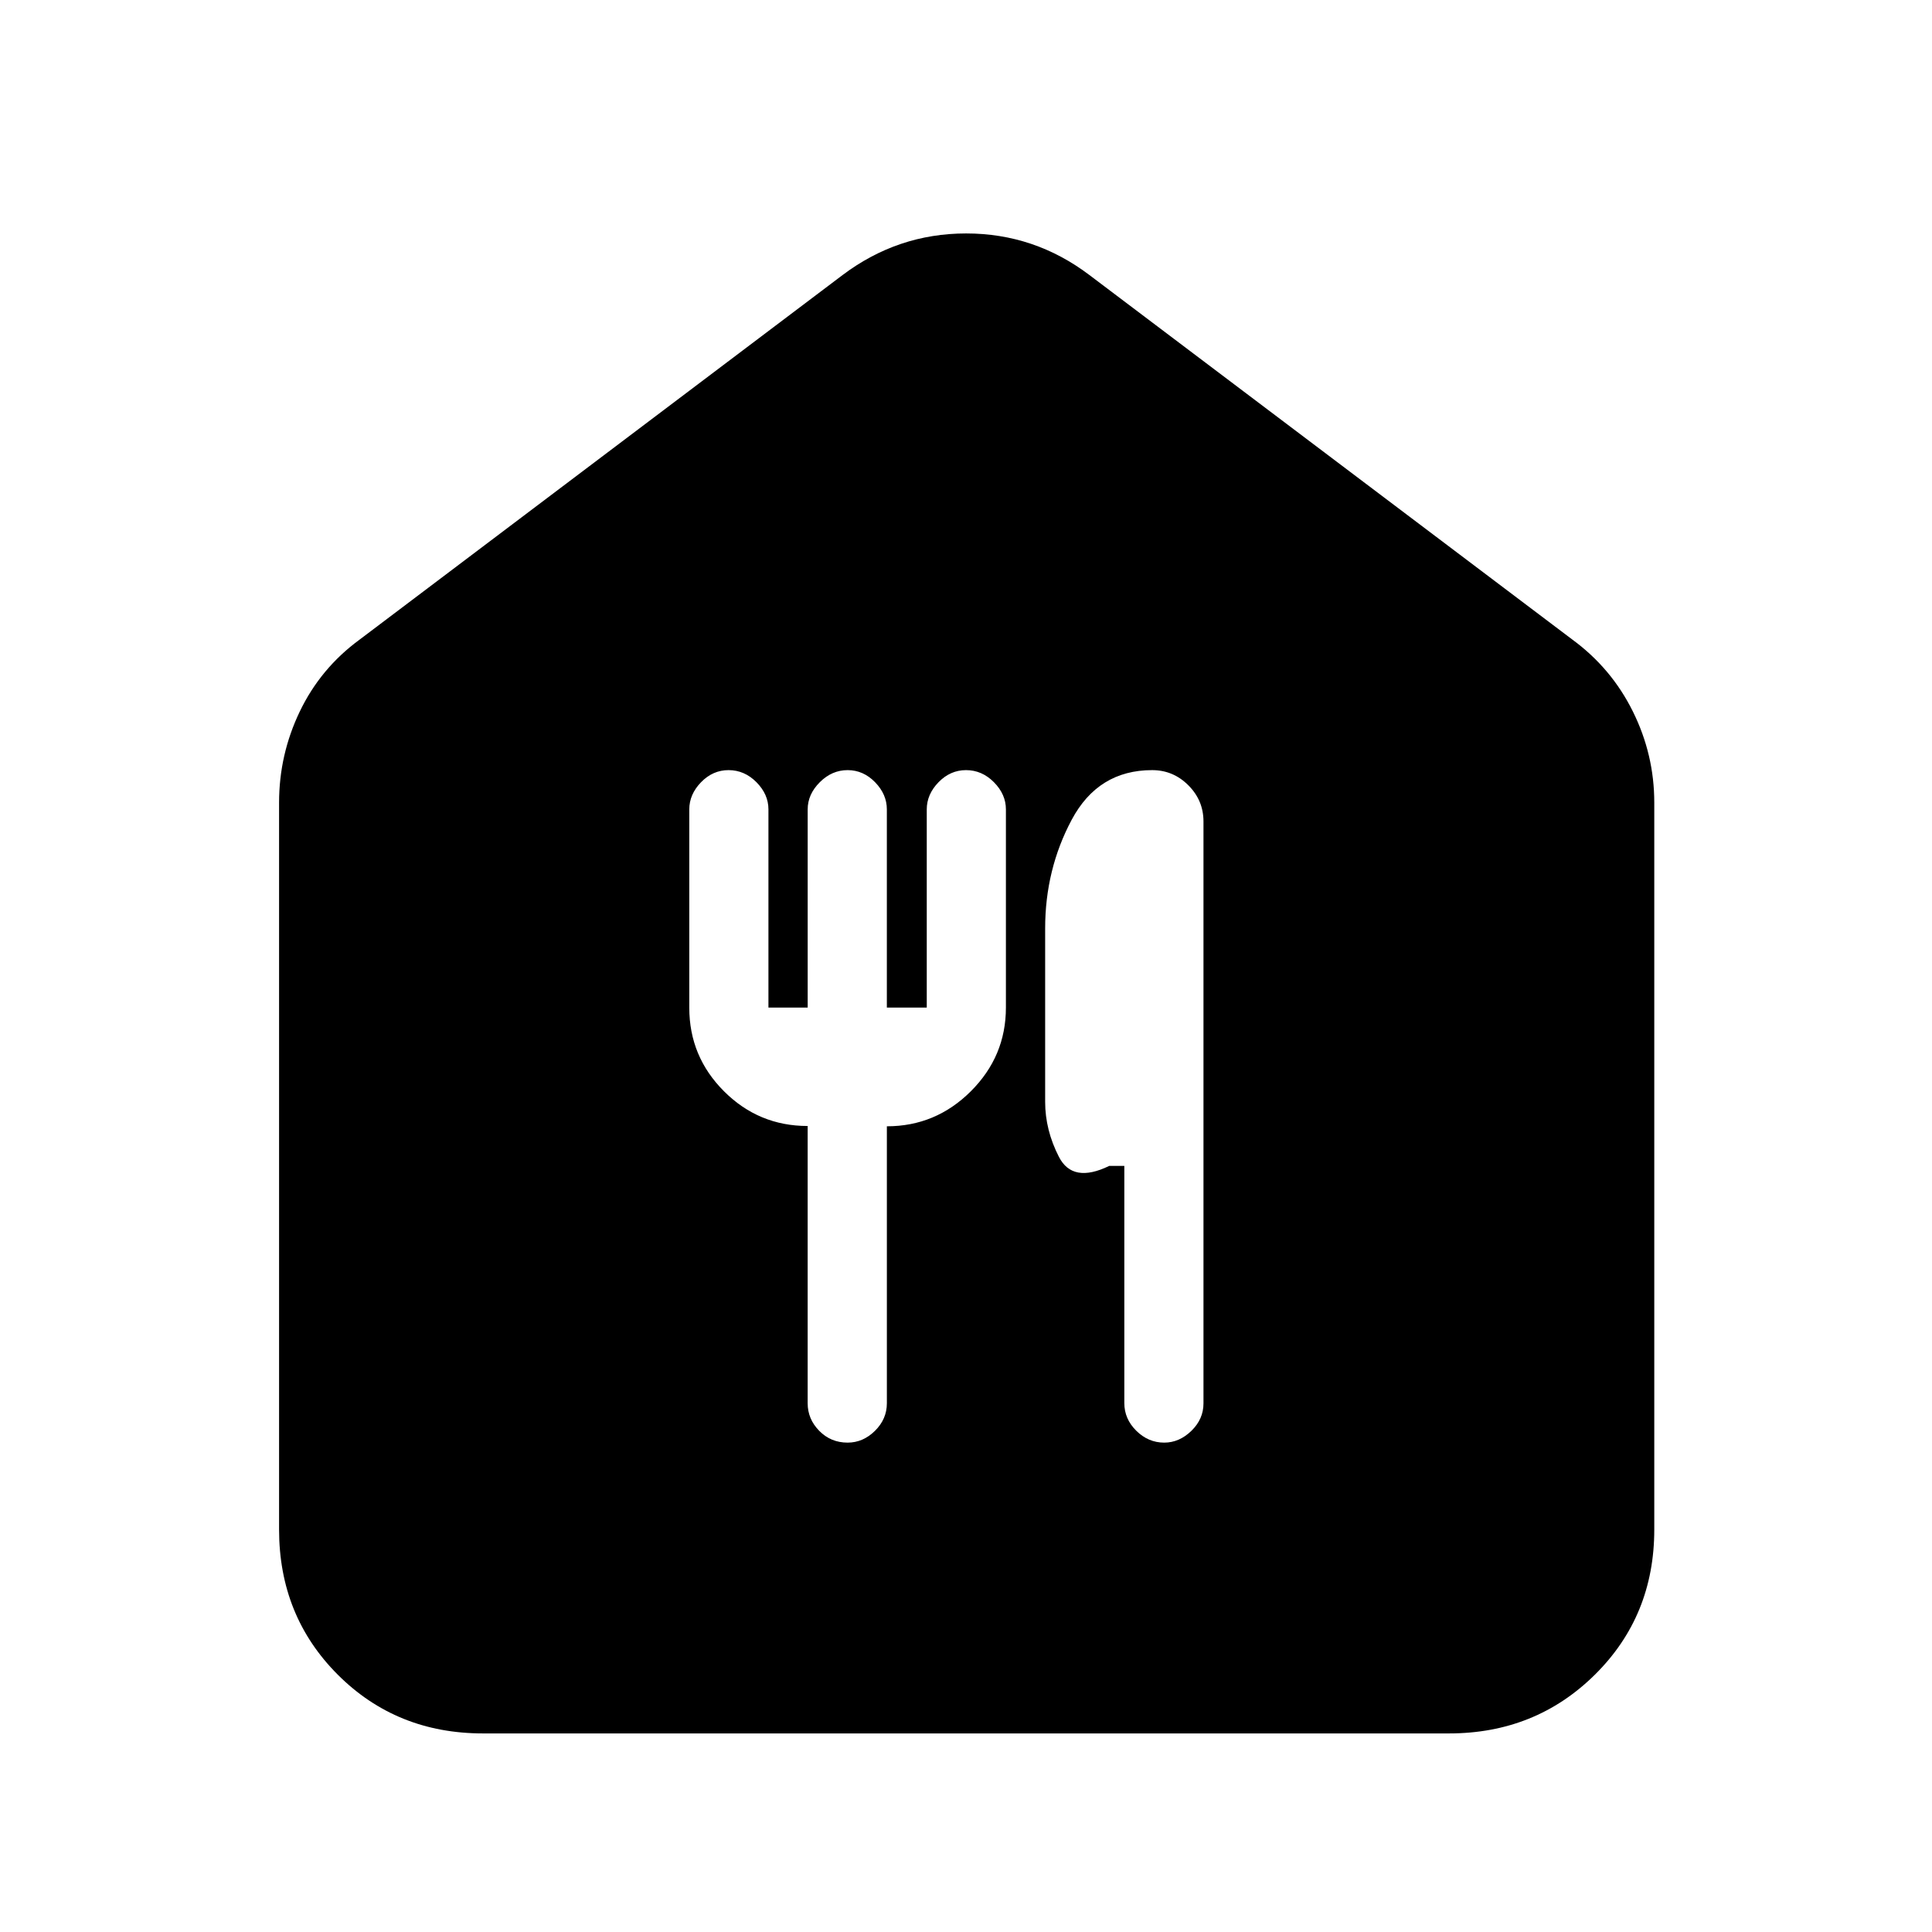 <svg xmlns="http://www.w3.org/2000/svg" height="40" viewBox="0 -960 960 960" width="40"><path d="M240-98.67q-42.96 0-72.15-29.18-29.18-29.19-29.18-72.15v-361.17q0-23.87 10.31-45.33 10.31-21.46 29.69-35.67l240-181.16Q446.13-844 480.07-844q33.93 0 61.26 20.67l240 181.16q19.38 14.21 30.02 35.67Q822-585.04 822-561.17V-200q0 42.96-29.52 72.15Q762.96-98.67 720-98.67H240Zm181.17-144.5q7.66 0 13.59-5.85 5.92-5.85 5.92-13.71v-137.62q24.26 0 41.71-17.39 17.44-17.39 17.44-41.59v-98.5q0-7.47-5.95-13.49-5.95-6.01-13.88-6.01-7.8 0-13.65 6.01-5.85 6.02-5.85 13.49v98.5h-19.83v-98.5q0-7.47-5.85-13.49-5.85-6.01-13.65-6.01-7.8 0-13.82 6.01-6.02 6.02-6.02 13.49v98.5h-19.5v-98.5q0-7.47-5.95-13.49-5.95-6.01-13.88-6.01-7.8 0-13.65 6.01-5.85 6.02-5.85 13.49v98.56q0 24.27 17.25 41.52Q377-400.5 401.32-400.5v137.76q0 7.87 5.76 13.72 5.75 5.85 14.09 5.85Zm157.33 0q7.47 0 13.48-5.84 6.02-5.85 6.02-13.65v-289.17q0-10.46-7.53-17.98-7.52-7.52-17.98-7.52-26.82 0-39.99 24.7-13.17 24.71-13.17 53.96v86.17q0 14 6.84 27.33 6.83 13.34 25 4.5h7.5v117.86q0 7.86 5.95 13.75t13.88 5.89Z"/></svg>